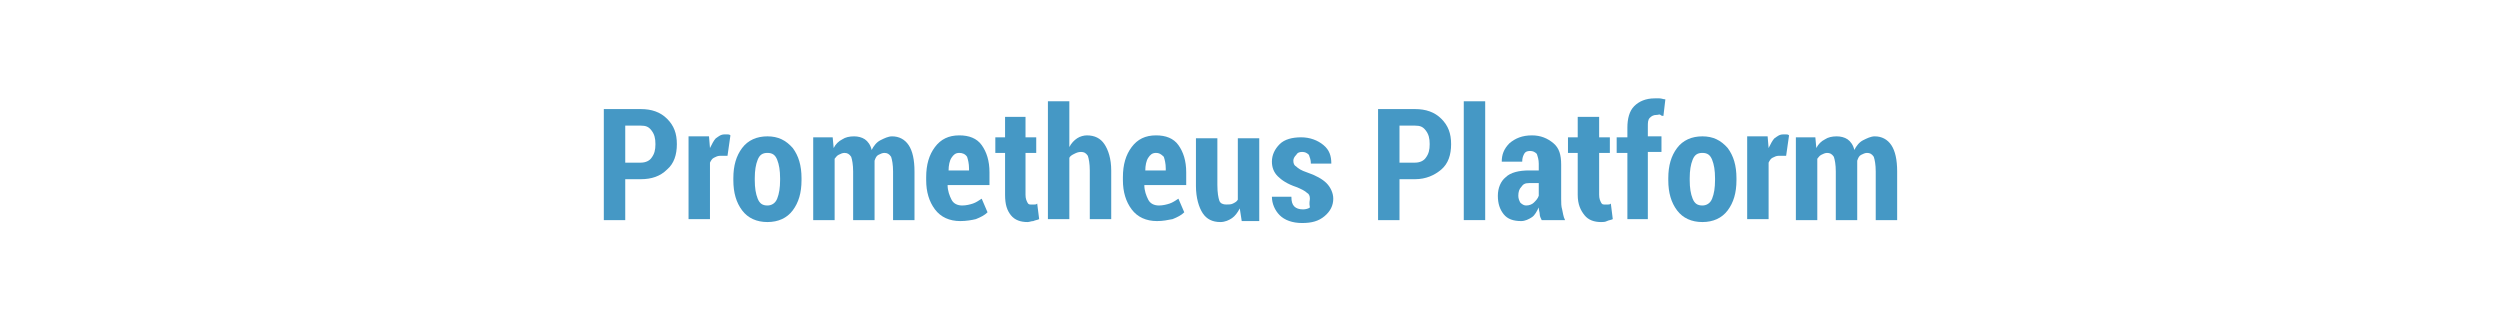 <?xml version="1.0" encoding="utf-8"?>
<!-- Generator: Adobe Illustrator 21.0.0, SVG Export Plug-In . SVG Version: 6.00 Build 0)  -->
<svg version="1.1"
	 id="Слой_1" image-rendering="optimizeQuality" shape-rendering="geometricPrecision" text-rendering="geometricPrecision"
	 xmlns="http://www.w3.org/2000/svg" xmlns:xlink="http://www.w3.org/1999/xlink" x="0px" y="0px" viewBox="0 0 256.7 32.3"
	 style="enable-background:new 0 0 256.7 32.3;" xml:space="preserve">
<style type="text/css">
	.st0{fill:#4598C5;}
</style>
<g>
	<path class="st0" d="M64.2,18.5v4.1H62V11.2h3.8c1.1,0,2,0.3,2.7,1c0.7,0.7,1,1.5,1,2.6c0,1.1-0.3,2-1,2.6c-0.7,0.7-1.6,1-2.7,1
		H64.2z M64.2,16.7h1.6c0.5,0,0.9-0.2,1.1-0.5c0.3-0.4,0.4-0.8,0.4-1.4c0-0.6-0.1-1-0.4-1.4c-0.3-0.4-0.6-0.5-1.1-0.5h-1.6V16.7z"/>
	<path class="st0" d="M74.7,16l-0.8,0c-0.2,0-0.4,0.1-0.6,0.2c-0.2,0.1-0.3,0.3-0.4,0.5v5.8h-2.2v-8.5h2.1l0.1,1.2
		c0.2-0.4,0.4-0.8,0.6-1c0.3-0.2,0.5-0.4,0.9-0.4c0.1,0,0.2,0,0.3,0c0.1,0,0.2,0,0.3,0.1L74.7,16z"/>
	<path class="st0" d="M75.3,18.3c0-1.3,0.3-2.3,0.9-3.1c0.6-0.8,1.5-1.2,2.6-1.2c1.1,0,1.9,0.4,2.6,1.2c0.6,0.8,0.9,1.8,0.9,3.1v0.2
		c0,1.3-0.3,2.3-0.9,3.1c-0.6,0.8-1.5,1.2-2.6,1.2c-1.1,0-2-0.4-2.6-1.2c-0.6-0.8-0.9-1.8-0.9-3.1V18.3z M77.5,18.5
		c0,0.8,0.1,1.4,0.3,1.9c0.2,0.5,0.5,0.7,1,0.7c0.4,0,0.8-0.2,1-0.7c0.2-0.5,0.3-1.1,0.3-1.9v-0.2c0-0.8-0.1-1.4-0.3-1.9
		c-0.2-0.5-0.5-0.7-1-0.7c-0.5,0-0.8,0.2-1,0.7c-0.2,0.5-0.3,1.1-0.3,1.9V18.5z"/>
	<path class="st0" d="M85.5,14.1l0.1,1.1c0.2-0.4,0.5-0.7,0.9-0.9c0.3-0.2,0.7-0.3,1.2-0.3c0.4,0,0.8,0.1,1.1,0.3
		c0.3,0.2,0.6,0.6,0.7,1.1c0.2-0.4,0.5-0.8,0.9-1c0.4-0.2,0.8-0.4,1.2-0.4c0.7,0,1.3,0.3,1.7,0.9c0.4,0.6,0.6,1.5,0.6,2.7v5h-2.2v-5
		c0-0.7-0.1-1.2-0.2-1.5c-0.2-0.3-0.4-0.4-0.7-0.4c-0.2,0-0.4,0.1-0.6,0.2c-0.2,0.1-0.3,0.3-0.4,0.6c0,0.1,0,0.2,0,0.3s0,0.2,0,0.3
		v5.5h-2.2v-5c0-0.7-0.1-1.2-0.2-1.5c-0.2-0.3-0.4-0.4-0.7-0.4c-0.2,0-0.4,0.1-0.6,0.2c-0.2,0.1-0.3,0.3-0.4,0.4v6.3h-2.2v-8.5H85.5
		z"/>
	<path class="st0" d="M98.6,22.7c-1.1,0-2-0.4-2.6-1.2c-0.6-0.8-0.9-1.8-0.9-3v-0.3c0-1.3,0.3-2.3,0.9-3.1c0.6-0.8,1.4-1.2,2.5-1.2
		c1,0,1.8,0.3,2.3,1c0.5,0.7,0.8,1.6,0.8,2.8V19h-4.3c0,0.6,0.2,1.1,0.4,1.5c0.2,0.4,0.6,0.6,1.1,0.6c0.4,0,0.8-0.1,1.1-0.2
		c0.3-0.1,0.6-0.3,0.9-0.5l0.6,1.4c-0.3,0.3-0.7,0.5-1.2,0.7C99.8,22.6,99.2,22.7,98.6,22.7z M98.5,15.7c-0.4,0-0.6,0.2-0.8,0.5
		c-0.2,0.3-0.3,0.8-0.3,1.3h2.1v-0.2c0-0.5-0.1-0.9-0.2-1.2C99.1,15.8,98.8,15.7,98.5,15.7z"/>
	<path class="st0" d="M105.3,12v2.1h1.1v1.6h-1.1V20c0,0.4,0.1,0.6,0.2,0.8c0.1,0.2,0.2,0.2,0.4,0.2c0.1,0,0.2,0,0.3,0
		c0.1,0,0.2,0,0.3-0.1l0.2,1.6c-0.2,0.1-0.4,0.1-0.6,0.2c-0.2,0-0.4,0.1-0.6,0.1c-0.7,0-1.3-0.2-1.7-0.7s-0.6-1.1-0.6-2.1v-4.3h-1
		v-1.6h1V12H105.3z"/>
	<path class="st0" d="M109.8,15.1c0.2-0.4,0.5-0.7,0.8-0.9c0.3-0.2,0.7-0.3,1-0.3c0.8,0,1.4,0.3,1.8,0.9s0.7,1.5,0.7,2.7v5h-2.2v-5
		c0-0.7-0.1-1.2-0.2-1.5c-0.2-0.3-0.4-0.4-0.7-0.4c-0.3,0-0.5,0.1-0.7,0.2c-0.2,0.1-0.4,0.2-0.5,0.4v6.3h-2.2V10.4h2.2V15.1z"/>
	<path class="st0" d="M118.8,22.7c-1.1,0-2-0.4-2.6-1.2c-0.6-0.8-0.9-1.8-0.9-3v-0.3c0-1.3,0.3-2.3,0.9-3.1c0.6-0.8,1.4-1.2,2.5-1.2
		c1,0,1.8,0.3,2.3,1c0.5,0.7,0.8,1.6,0.8,2.8V19h-4.3c0,0.6,0.2,1.1,0.4,1.5c0.2,0.4,0.6,0.6,1.1,0.6c0.4,0,0.8-0.1,1.1-0.2
		c0.3-0.1,0.6-0.3,0.9-0.5l0.6,1.4c-0.3,0.3-0.7,0.5-1.2,0.7C119.9,22.6,119.4,22.7,118.8,22.7z M118.7,15.7c-0.4,0-0.6,0.2-0.8,0.5
		c-0.2,0.3-0.3,0.8-0.3,1.3h2.1v-0.2c0-0.5-0.1-0.9-0.2-1.2C119.2,15.8,119,15.7,118.7,15.7z"/>
	<path class="st0" d="M127.3,21.4c-0.2,0.4-0.5,0.8-0.8,1c-0.3,0.2-0.7,0.4-1.2,0.4c-0.8,0-1.4-0.3-1.8-0.9
		c-0.4-0.6-0.7-1.6-0.7-2.8v-4.9h2.2V19c0,0.8,0.1,1.3,0.2,1.6s0.4,0.4,0.7,0.4c0.3,0,0.5,0,0.7-0.1c0.2-0.1,0.4-0.2,0.5-0.4v-6.3
		h2.2v8.5h-1.8L127.3,21.4z"/>
	<path class="st0" d="M134.5,20.4c0-0.3-0.1-0.5-0.3-0.6c-0.2-0.2-0.6-0.4-1.1-0.6c-0.9-0.3-1.5-0.7-1.9-1.1
		c-0.4-0.4-0.6-0.9-0.6-1.5c0-0.7,0.3-1.3,0.8-1.8s1.3-0.7,2.2-0.7c0.9,0,1.7,0.3,2.3,0.8c0.6,0.5,0.8,1.1,0.8,1.9l0,0h-2.1
		c0-0.4-0.1-0.6-0.2-0.9c-0.2-0.2-0.4-0.3-0.7-0.3c-0.3,0-0.5,0.1-0.6,0.3c-0.2,0.2-0.3,0.4-0.3,0.6c0,0.3,0.1,0.5,0.3,0.6
		c0.2,0.2,0.5,0.4,1.1,0.6c0.9,0.3,1.6,0.7,2,1.1s0.7,1,0.7,1.6c0,0.7-0.3,1.3-0.9,1.8c-0.6,0.5-1.3,0.7-2.3,0.7
		c-1,0-1.8-0.3-2.3-0.8s-0.8-1.2-0.8-1.9l0,0h2c0,0.5,0.1,0.8,0.3,1c0.2,0.2,0.5,0.3,0.9,0.3c0.3,0,0.6-0.1,0.7-0.2
		C134.4,20.8,134.5,20.6,134.5,20.4z"/>
	<path class="st0" d="M143.7,18.5v4.1h-2.2V11.2h3.8c1.1,0,2,0.3,2.7,1c0.7,0.7,1,1.5,1,2.6c0,1.1-0.3,2-1,2.6s-1.6,1-2.7,1H143.7z
		 M143.7,16.7h1.6c0.5,0,0.9-0.2,1.1-0.5c0.3-0.4,0.4-0.8,0.4-1.4c0-0.6-0.1-1-0.4-1.4c-0.3-0.4-0.6-0.5-1.1-0.5h-1.6V16.7z"/>
	<path class="st0" d="M152.5,22.6h-2.2V10.4h2.2V22.6z"/>
	<path class="st0" d="M158.3,22.6c-0.1-0.2-0.2-0.4-0.2-0.6s-0.1-0.4-0.1-0.7c-0.2,0.4-0.4,0.8-0.7,1s-0.7,0.4-1.1,0.4
		c-0.8,0-1.4-0.2-1.8-0.7c-0.4-0.5-0.6-1.1-0.6-1.9c0-0.8,0.3-1.5,0.8-1.9c0.5-0.5,1.4-0.7,2.4-0.7h1v-0.7c0-0.4-0.1-0.7-0.2-1
		c-0.2-0.2-0.4-0.3-0.7-0.3c-0.3,0-0.5,0.1-0.6,0.3c-0.1,0.2-0.2,0.4-0.2,0.8l-2.1,0l0,0c0-0.7,0.2-1.3,0.8-1.9
		c0.6-0.5,1.3-0.8,2.3-0.8c0.9,0,1.6,0.3,2.2,0.8c0.6,0.5,0.8,1.2,0.8,2.2v3.5c0,0.4,0,0.8,0.1,1.1c0.1,0.4,0.1,0.7,0.3,1.1H158.3z
		 M156.7,21.1c0.3,0,0.6-0.1,0.8-0.3s0.4-0.4,0.5-0.7v-1.3h-1c-0.4,0-0.6,0.1-0.8,0.4c-0.2,0.2-0.3,0.5-0.3,0.9
		c0,0.3,0.1,0.5,0.2,0.7C156.3,21,156.5,21.1,156.7,21.1z"/>
	<path class="st0" d="M164.2,12v2.1h1.1v1.6h-1.1V20c0,0.4,0.1,0.6,0.2,0.8c0.1,0.2,0.2,0.2,0.4,0.2c0.1,0,0.2,0,0.3,0
		c0.1,0,0.2,0,0.3-0.1l0.2,1.6c-0.2,0.1-0.4,0.1-0.6,0.2s-0.4,0.1-0.6,0.1c-0.7,0-1.3-0.2-1.7-0.7S162,21,162,20v-4.3h-1v-1.6h1V12
		H164.2z"/>
	<path class="st0" d="M167.1,22.6v-6.9H166v-1.6h1.1v-1c0-0.9,0.2-1.7,0.7-2.2c0.5-0.5,1.2-0.8,2.1-0.8c0.2,0,0.3,0,0.5,0
		c0.2,0,0.4,0.1,0.6,0.1l-0.2,1.7c-0.1,0-0.2,0-0.3-0.1s-0.2,0-0.4,0c-0.3,0-0.5,0.1-0.7,0.3s-0.2,0.5-0.2,0.9v1h1.4v1.6h-1.4v6.9
		H167.1z"/>
	<path class="st0" d="M171.3,18.3c0-1.3,0.3-2.3,0.9-3.1c0.6-0.8,1.5-1.2,2.6-1.2c1.1,0,1.9,0.4,2.6,1.2c0.6,0.8,0.9,1.8,0.9,3.1
		v0.2c0,1.3-0.3,2.3-0.9,3.1c-0.6,0.8-1.5,1.2-2.6,1.2c-1.1,0-2-0.4-2.6-1.2c-0.6-0.8-0.9-1.8-0.9-3.1V18.3z M173.5,18.5
		c0,0.8,0.1,1.4,0.3,1.9c0.2,0.5,0.5,0.7,1,0.7c0.4,0,0.8-0.2,1-0.7c0.2-0.5,0.3-1.1,0.3-1.9v-0.2c0-0.8-0.1-1.4-0.3-1.9
		c-0.2-0.5-0.5-0.7-1-0.7s-0.8,0.2-1,0.7c-0.2,0.5-0.3,1.1-0.3,1.9V18.5z"/>
	<path class="st0" d="M183.4,16l-0.8,0c-0.2,0-0.4,0.1-0.6,0.2c-0.2,0.1-0.3,0.3-0.4,0.5v5.8h-2.2v-8.5h2.1l0.1,1.2
		c0.2-0.4,0.4-0.8,0.6-1c0.3-0.2,0.5-0.4,0.9-0.4c0.1,0,0.2,0,0.3,0c0.1,0,0.2,0,0.3,0.1L183.4,16z"/>
	<path class="st0" d="M186.4,14.1l0.1,1.1c0.2-0.4,0.5-0.7,0.9-0.9c0.3-0.2,0.7-0.3,1.2-0.3c0.4,0,0.8,0.1,1.1,0.3
		c0.3,0.2,0.6,0.6,0.7,1.1c0.2-0.4,0.5-0.8,0.9-1c0.4-0.2,0.8-0.4,1.2-0.4c0.7,0,1.3,0.3,1.7,0.9s0.6,1.5,0.6,2.7v5h-2.2v-5
		c0-0.7-0.1-1.2-0.2-1.5c-0.2-0.3-0.4-0.4-0.7-0.4c-0.2,0-0.4,0.1-0.6,0.2c-0.2,0.1-0.3,0.3-0.4,0.6c0,0.1,0,0.2,0,0.3s0,0.2,0,0.3
		v5.5h-2.2v-5c0-0.7-0.1-1.2-0.2-1.5c-0.2-0.3-0.4-0.4-0.7-0.4c-0.2,0-0.4,0.1-0.6,0.2c-0.2,0.1-0.3,0.3-0.4,0.4v6.3h-2.2v-8.5
		H186.4z"/>
</g>
</svg>
